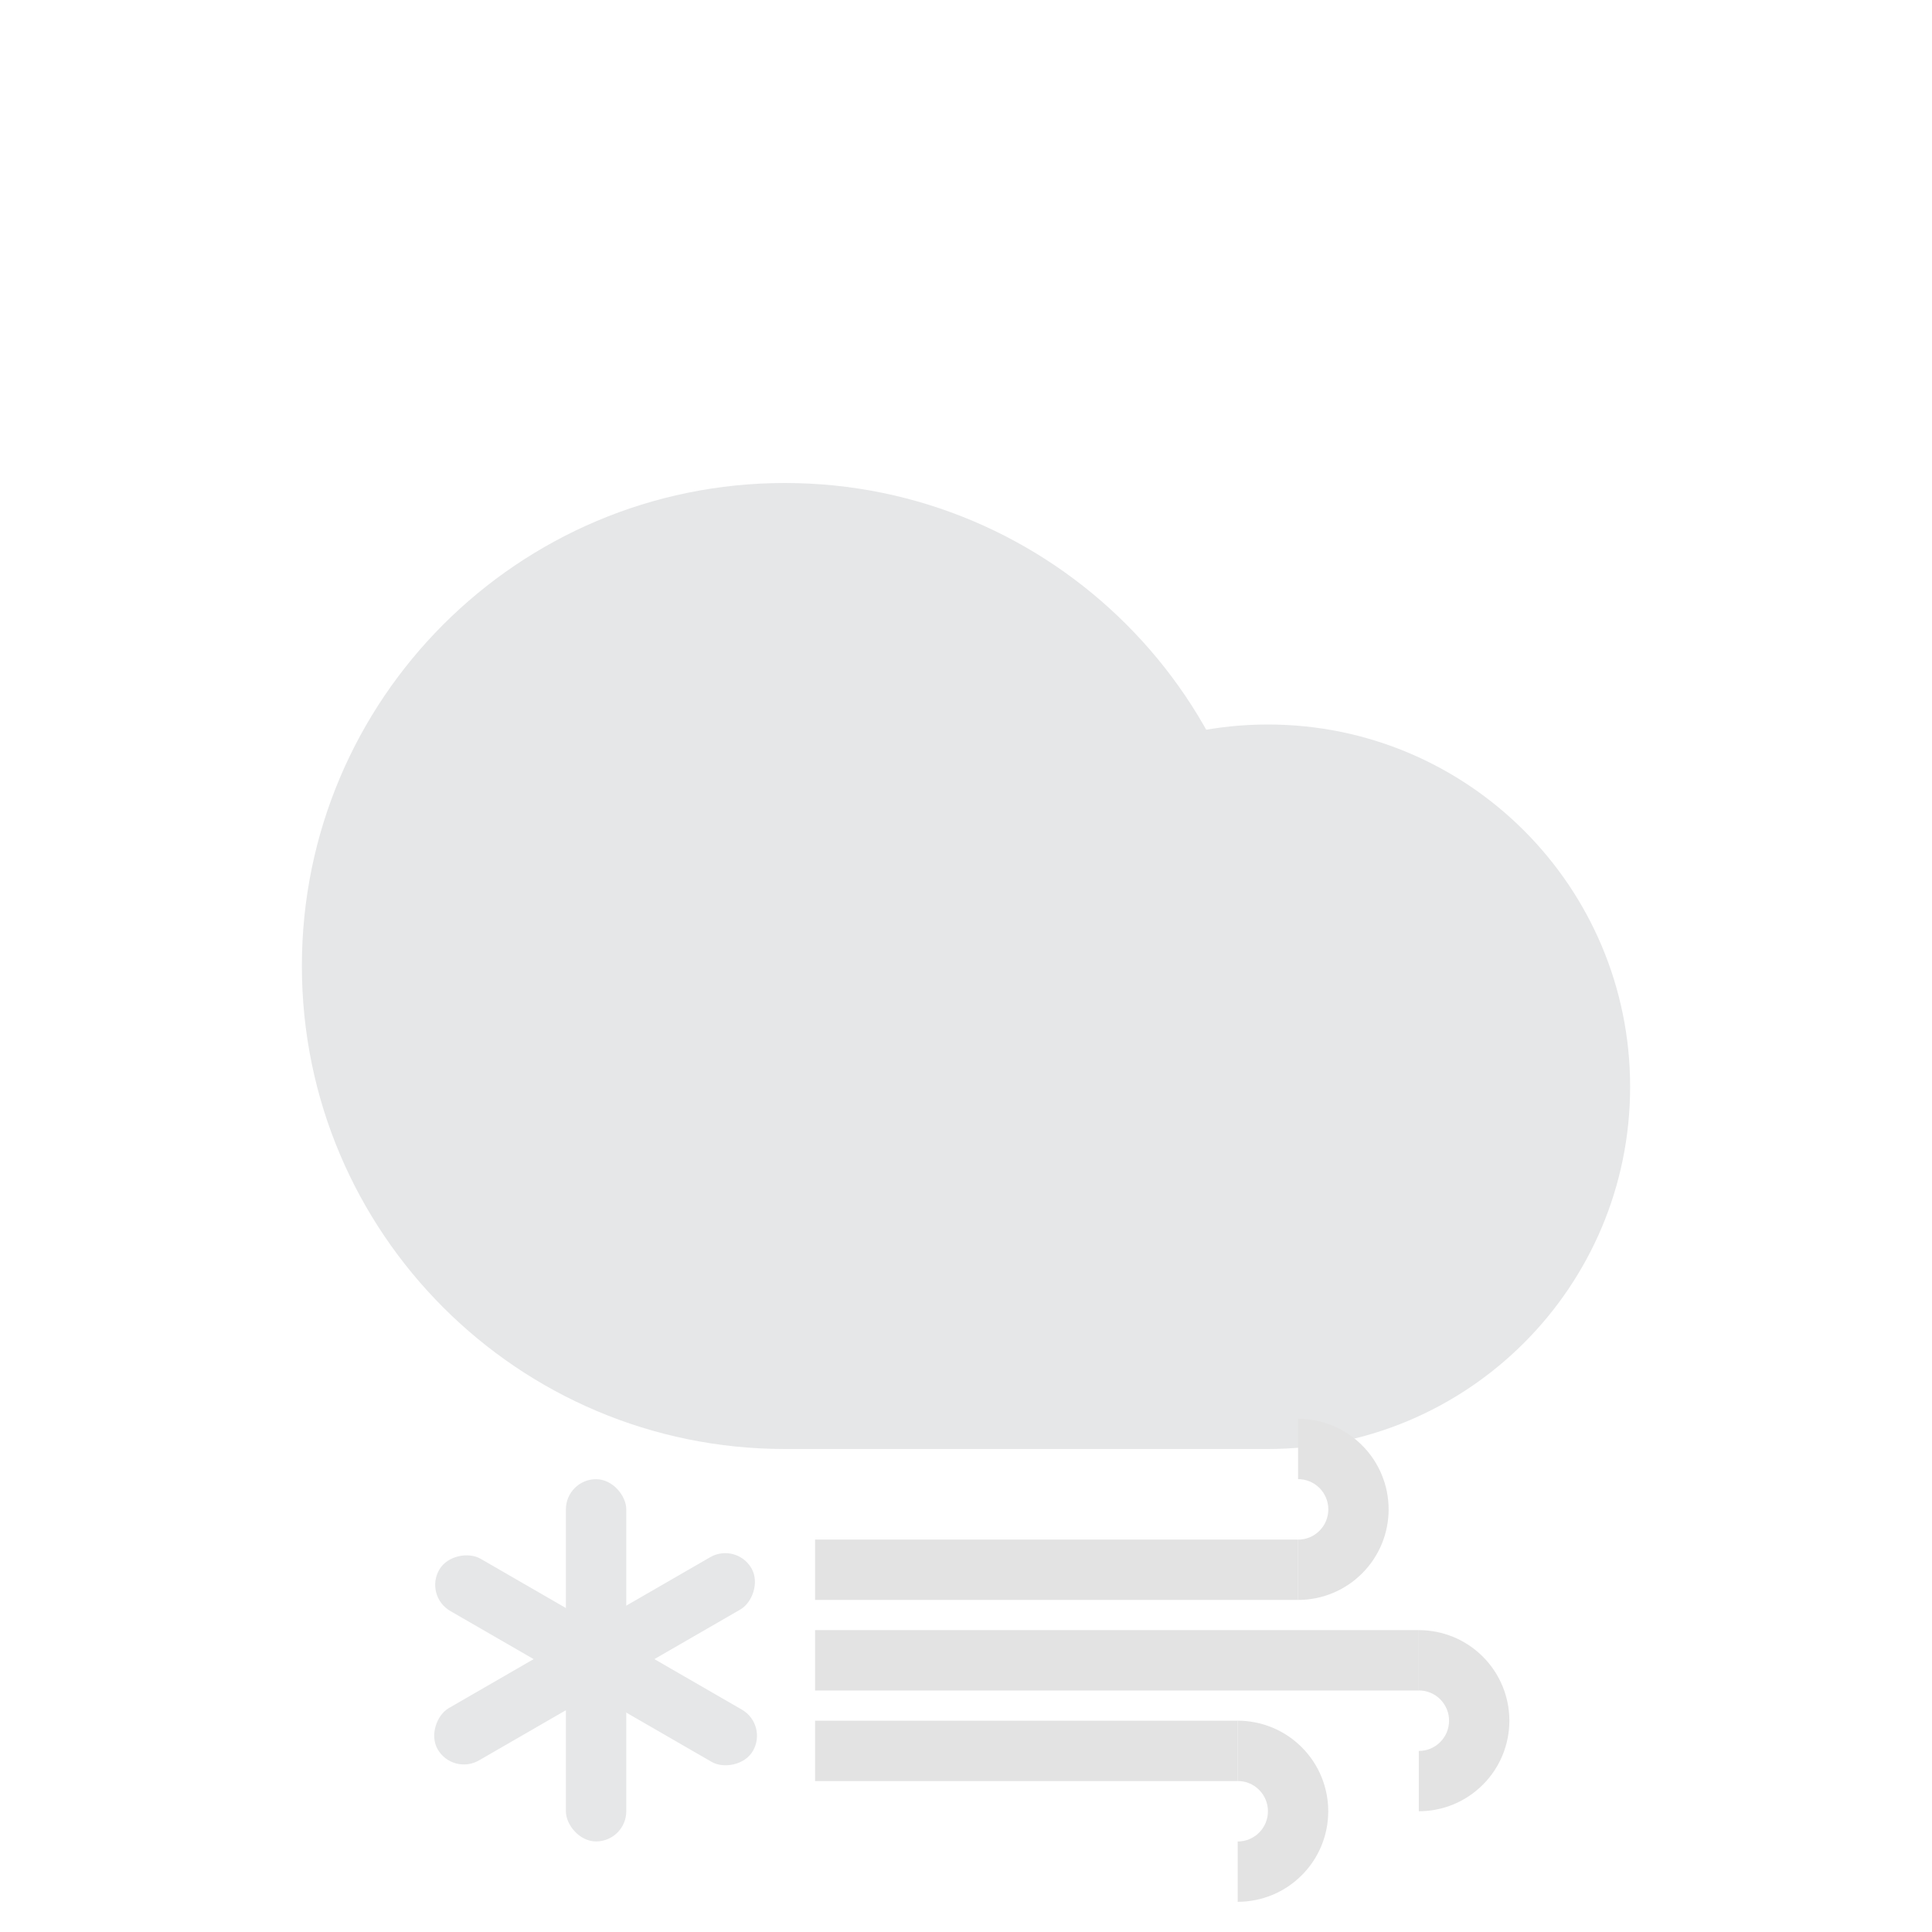 <svg width="64" height="64" viewBox="0 0 64 64" fill="none" xmlns="http://www.w3.org/2000/svg">
<path d="M42 32C42 40.837 34.837 48 26 48C17.163 48 10 40.837 10 32C10 23.163 17.163 16 26 16C34.837 16 42 23.163 42 32Z" fill="#E6E7E8"/>
<path d="M54 36C54 42.627 48.627 48 42 48C35.373 48 30 42.627 30 36C30 29.373 35.373 24 42 24C48.627 24 54 29.373 54 36Z" fill="#E6E7E8"/>
<path d="M26 40H42V48H26V40Z" fill="#E6E7E8"/>
<rect x="18.746" y="49" width="2" height="12" rx="1" fill="#E6E7E8"/>
<rect x="24.392" y="51.084" width="2" height="12" rx="1" transform="rotate(60 24.392 51.084)" fill="#E6E7E8"/>
<rect x="14.05" y="52.866" width="2" height="12" rx="1" transform="rotate(-60 14.05 52.866)" fill="#E6E7E8"/>
<path d="M27 53V51H43V53H27Z" fill="#E3E3E3"/>
<path d="M43 53C43.394 53 43.784 52.922 44.148 52.772C44.512 52.621 44.843 52.4 45.121 52.121C45.4 51.843 45.621 51.512 45.772 51.148C45.922 50.784 46 50.394 46 50C46 49.606 45.922 49.216 45.772 48.852C45.621 48.488 45.4 48.157 45.121 47.879C44.843 47.6 44.512 47.379 44.148 47.228C43.784 47.078 43.394 47 43 47L43 48.998C43.132 48.998 43.262 49.023 43.384 49.074C43.505 49.124 43.616 49.198 43.709 49.291C43.802 49.384 43.876 49.495 43.926 49.616C43.977 49.738 44.002 49.868 44.002 50C44.002 50.132 43.977 50.262 43.926 50.384C43.876 50.505 43.802 50.616 43.709 50.709C43.616 50.802 43.505 50.876 43.384 50.926C43.262 50.977 43.132 51.002 43 51.002V53Z" fill="#E3E3E3"/>
<path d="M27 54V56H47V54H27Z" fill="#E3E3E3"/>
<path d="M47 54C47.394 54 47.784 54.078 48.148 54.228C48.512 54.379 48.843 54.6 49.121 54.879C49.4 55.157 49.621 55.488 49.772 55.852C49.922 56.216 50 56.606 50 57C50 57.394 49.922 57.784 49.772 58.148C49.621 58.512 49.4 58.843 49.121 59.121C48.843 59.4 48.512 59.621 48.148 59.772C47.784 59.922 47.394 60 47 60L47 58.002C47.132 58.002 47.262 57.977 47.384 57.926C47.505 57.876 47.616 57.802 47.709 57.709C47.802 57.616 47.876 57.505 47.926 57.384C47.977 57.262 48.002 57.132 48.002 57C48.002 56.868 47.977 56.738 47.926 56.616C47.876 56.495 47.802 56.384 47.709 56.291C47.616 56.198 47.505 56.124 47.384 56.074C47.262 56.023 47.132 55.998 47 55.998V54Z" fill="#E3E3E3"/>
<path d="M27 57V59H41V57H27Z" fill="#E3E3E3"/>
<path d="M41 57C41.394 57 41.784 57.078 42.148 57.228C42.512 57.379 42.843 57.6 43.121 57.879C43.4 58.157 43.621 58.488 43.772 58.852C43.922 59.216 44 59.606 44 60C44 60.394 43.922 60.784 43.772 61.148C43.621 61.512 43.4 61.843 43.121 62.121C42.843 62.4 42.512 62.621 42.148 62.772C41.784 62.922 41.394 63 41 63L41 61.002C41.132 61.002 41.262 60.977 41.384 60.926C41.505 60.876 41.616 60.802 41.709 60.709C41.802 60.616 41.876 60.505 41.926 60.384C41.977 60.262 42.002 60.132 42.002 60C42.002 59.868 41.977 59.738 41.926 59.616C41.876 59.495 41.802 59.384 41.709 59.291C41.616 59.198 41.505 59.124 41.384 59.074C41.262 59.023 41.132 58.998 41 58.998V57Z" fill="#E3E3E3"/>
</svg>
